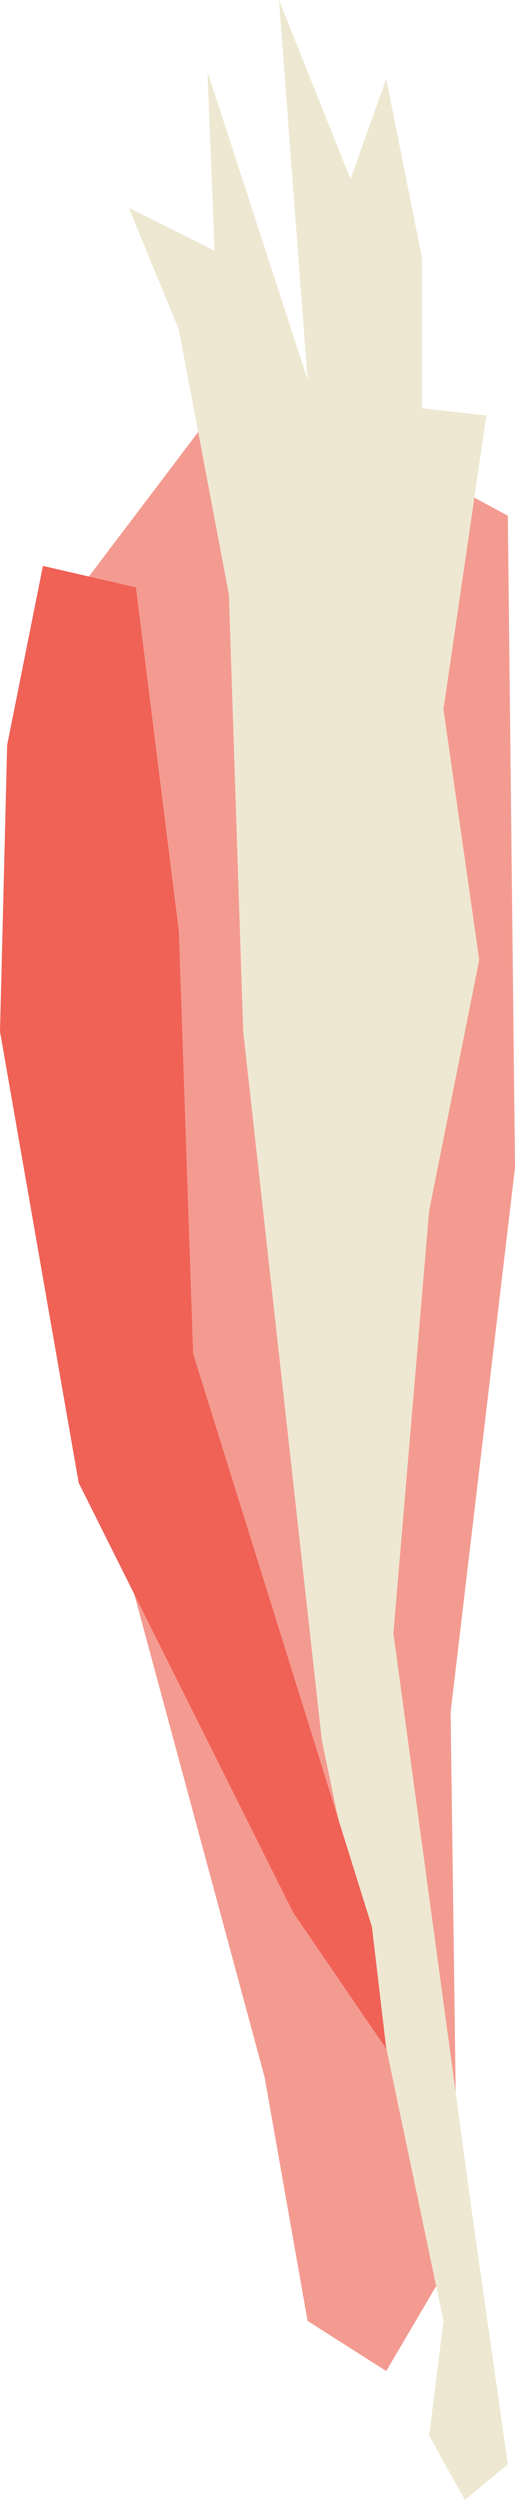 <?xml version="1.0" encoding="utf-8"?>
<!-- Generator: Adobe Illustrator 21.0.2, SVG Export Plug-In . SVG Version: 6.00 Build 0)  -->
<!DOCTYPE svg PUBLIC "-//W3C//DTD SVG 1.1//EN" "http://www.w3.org/Graphics/SVG/1.1/DTD/svg11.dtd">
<svg version="1.1" id="Layer_1" xmlns="http://www.w3.org/2000/svg" xmlns:xlink="http://www.w3.org/1999/xlink" x="0px" y="0px"
	 width="72px" height="349px" viewBox="0 0 72 349" style="enable-background:new 0 0 72 349;" xml:space="preserve">
<title>Asset 29</title>
<g id="Layer_2">
	<g id="Layer_1-2">
		<polygon style="fill:#F49B91;" points="43,324 54,331 64,314 63,239 72,163 71,72 34,52 9,85 1,149 17,216 37,290 		"/>
		<polygon style="fill:#EEE8D2;" points="29,10 43,53 39,0 49,25 54,11 59,36 59,57 68,58 62,99 67,134 60,169 55,228 66,309 71,344 65,349 
			60,340 62,324 45,243 34,144 32,83 25,46 18,29 30,35 		"/>
		<polygon style="fill:#F06156;" points="6,79 19,82 25,130 27,189 52,269 54,286 41,267 11,207 0,144 1,104 		"/>
	</g>
</g>
</svg>
